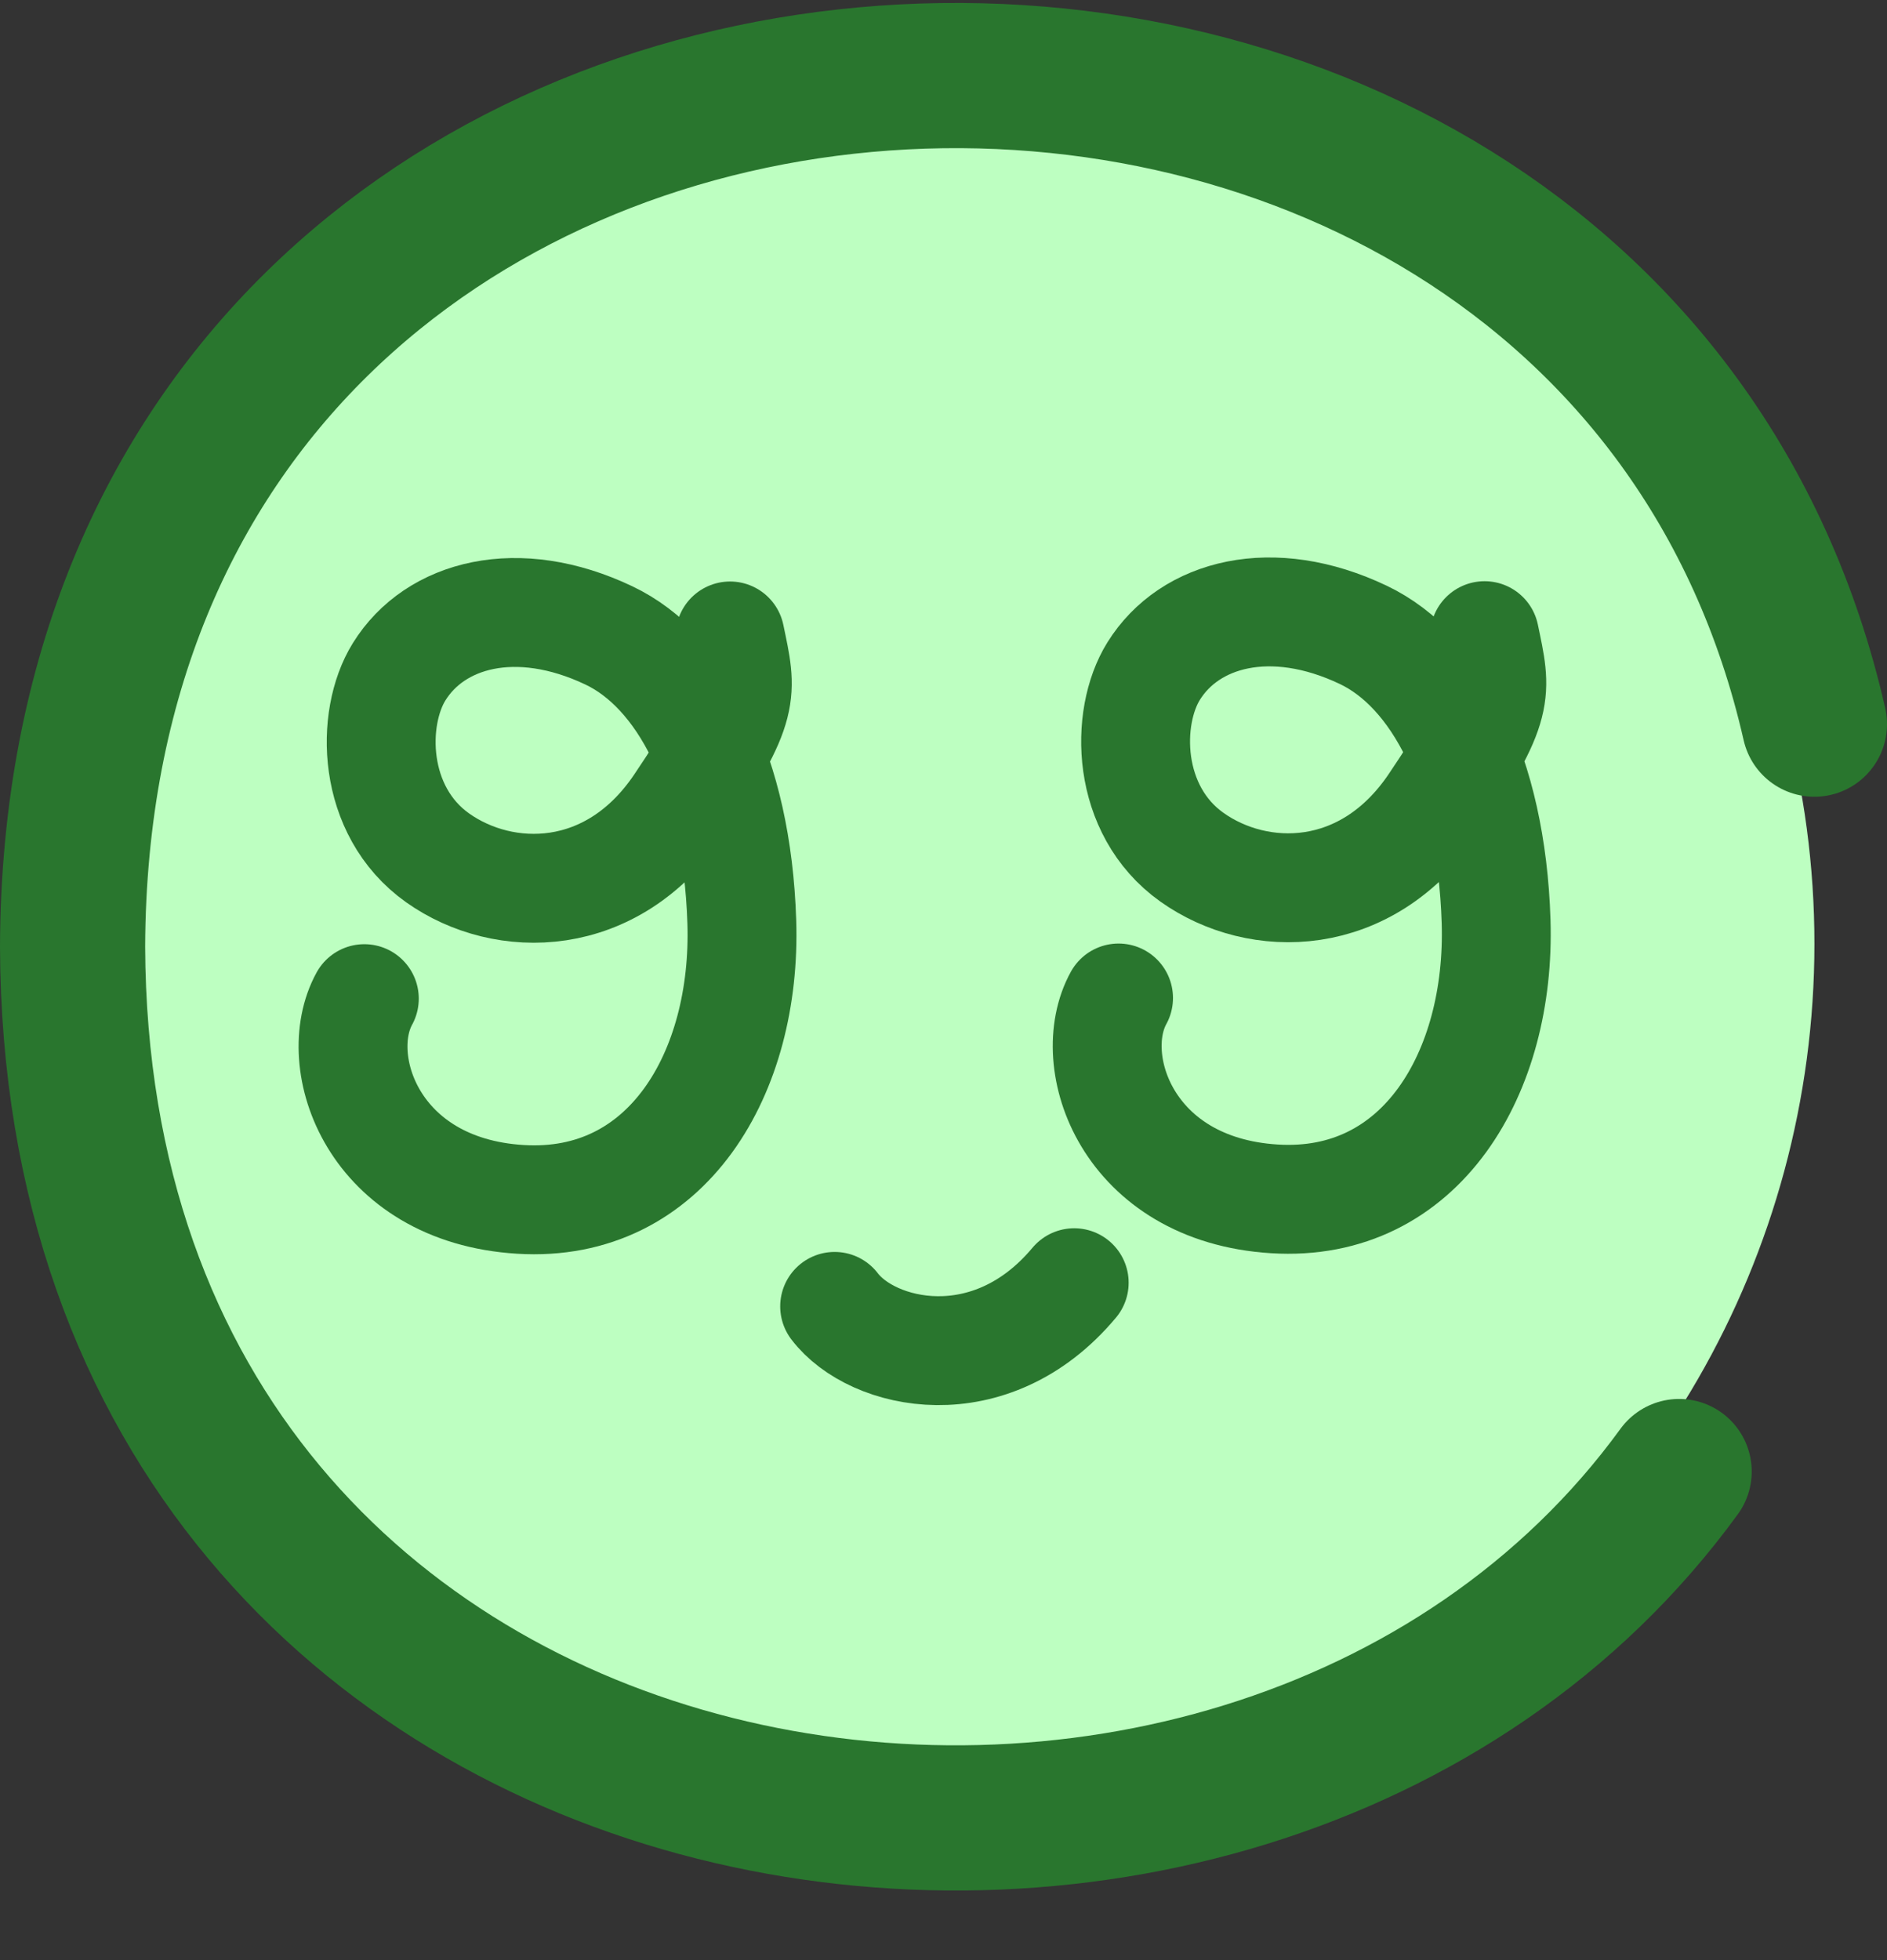 <svg width="26" height="27" viewBox="0 0 26 27" fill="none" xmlns="http://www.w3.org/2000/svg">
<rect x="0" y="0" width="26" height="27" fill="#333333" stroke="none"/>
<circle cx="13" cy="13" r="12" fill="#BDFFC1"/>
<path d="M10.059 8.76C10.226 9.561 10.292 9.703 9.363 11.084C8.435 12.465 6.942 12.463 6.03 11.817C5.118 11.17 5.103 9.893 5.499 9.254C5.994 8.455 7.129 8.153 8.39 8.753C9.399 9.232 10.155 10.631 10.221 12.7C10.287 14.769 9.2 16.647 7.169 16.521C5.138 16.396 4.542 14.624 5.02 13.756" stroke="#29762E" stroke-width="1.5" stroke-linecap="round"/>
<path d="M20.455 8.756C20.622 9.557 20.687 9.699 19.758 11.079C18.828 12.459 17.335 12.456 16.423 11.808C15.512 11.161 15.498 9.884 15.895 9.245C16.391 8.447 17.526 8.145 18.786 8.746C19.795 9.227 20.549 10.627 20.614 12.695C20.678 14.764 19.589 16.642 17.558 16.514C15.527 16.387 14.933 14.615 15.412 13.747" stroke="#29762E" stroke-width="1.5" stroke-linecap="round"/>
<path d="M11.5 17.995C12.016 18.675 13.646 19.05 14.801 17.669" stroke="#29762E" stroke-width="1.5" stroke-linecap="round"/>
<path d="M23.136 20.27C17.154 28.496 1.048 26.085 1 13.04C1.057 -1.863 22.071 -2.883 25 9.975" stroke="#29762E" stroke-width="2" stroke-miterlimit="10" stroke-linecap="round"/>
</svg>
